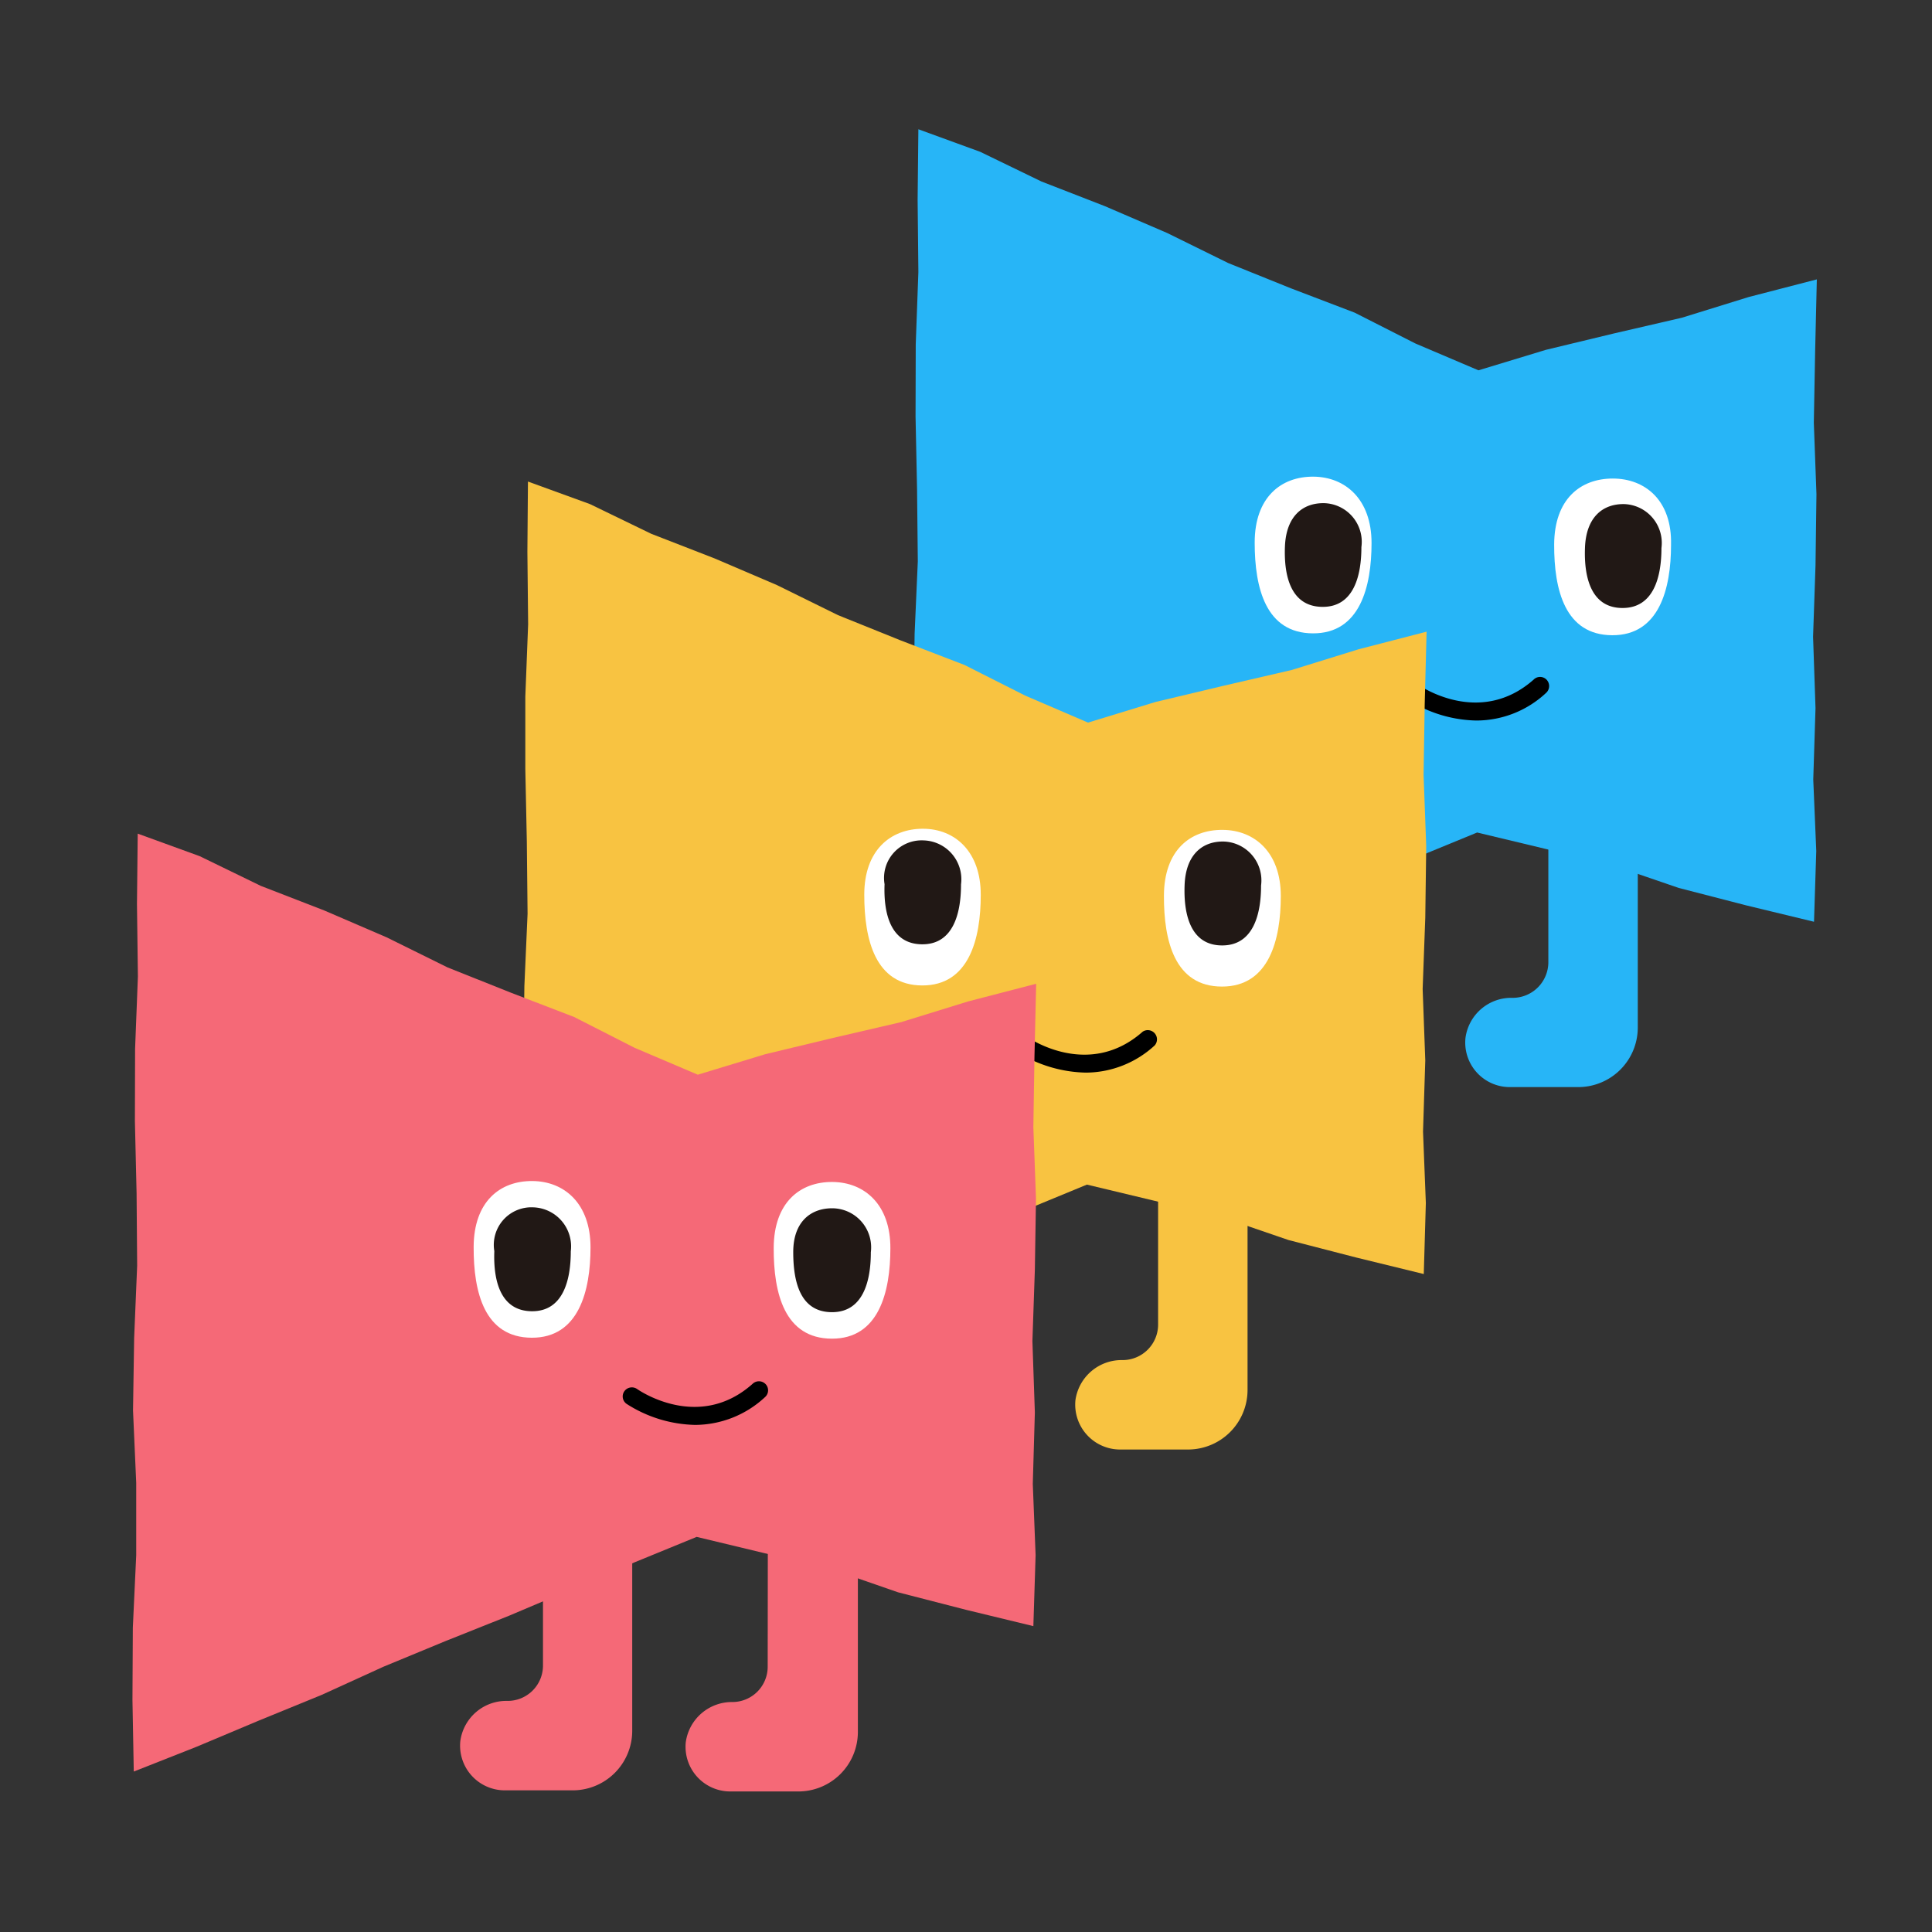 <svg xmlns="http://www.w3.org/2000/svg" viewBox="0 0 102.83 102.83"><rect x="0" y="0" width="102.83" height="102.83" fill="#333333" stroke="none"/><defs><style>.cls-1{fill:#27b5f7;}.cls-2{fill:#fff;}.cls-3{fill:#211815;}.cls-4{fill:#f8c341;}.cls-5{fill:#f56977;}</style></defs><g id="圖"><path class="cls-1" d="M70.45,52a1.89,1.89,0,0,1-1.89,1.89A2.48,2.48,0,0,0,66.05,56a2.38,2.38,0,0,0,2.37,2.62H72a3.17,3.17,0,0,0,3.17-3.17V42.28H70.45Z"/><path class="cls-1" d="M82.41,51.21a1.9,1.9,0,0,1-1.89,1.9A2.46,2.46,0,0,0,78,55.24a2.37,2.37,0,0,0,2.37,2.62H84a3.17,3.17,0,0,0,3.17-3.17V42.34H82.41Z"/><polygon class="cls-1" points="78.69 19.71 75.33 18.28 72.1 16.64 68.72 15.35 65.37 14 62.12 12.4 58.8 10.97 55.43 9.66 52.17 8.08 48.88 6.88 48.84 10.63 48.88 14.48 48.74 18.33 48.73 22.18 48.81 26.03 48.85 29.88 48.68 33.73 48.63 37.59 48.79 41.44 48.79 45.29 48.62 49.14 48.59 52.99 48.66 56.8 51.99 55.49 55.32 54.09 58.66 52.72 61.96 51.23 65.29 49.84 68.65 48.51 71.98 47.09 75.31 45.67 78.62 44.31 82.21 45.17 85.82 46.05 89.35 47.26 92.95 48.19 96.55 49.06 96.67 45.29 96.51 41.49 96.63 37.69 96.5 33.89 96.63 30.1 96.68 26.3 96.54 22.5 96.61 18.7 96.7 14.87 93.07 15.81 89.52 16.91 85.89 17.75 82.28 18.62 78.69 19.71"/><path class="cls-2" d="M73,28.9c0,2.32-.61,4.82-3.12,4.81s-3.1-2.41-3.1-4.83,1.41-3.52,3.12-3.51S73,26.58,73,28.9Z"/><path class="cls-3" d="M72.46,29.12c0,1.53-.41,3.19-2.07,3.18s-2.06-1.59-2-3.2.93-2.33,2.07-2.32A2.06,2.06,0,0,1,72.46,29.12Z"/><path class="cls-2" d="M88.94,29c0,2.32-.62,4.82-3.13,4.81s-3.1-2.41-3.09-4.83,1.4-3.51,3.12-3.51S89,26.63,88.94,29Z"/><path class="cls-3" d="M88.43,29.17c0,1.53-.41,3.19-2.07,3.19s-2.06-1.6-2-3.21.93-2.33,2.07-2.32A2.07,2.07,0,0,1,88.43,29.17Z"/><path d="M78.57,38.35a7,7,0,0,1-3.65-1.12.48.48,0,0,1,.56-.79c.13.09,3.29,2.26,6.15-.27a.48.48,0,0,1,.68,0,.49.49,0,0,1,0,.69A5.44,5.44,0,0,1,78.57,38.35Z"/><path class="cls-4" d="M49.67,70.71a1.89,1.89,0,0,1-1.89,1.89,2.47,2.47,0,0,0-2.5,2.13,2.39,2.39,0,0,0,2.37,2.63h3.61a3.17,3.17,0,0,0,3.18-3.17V61H49.68Z"/><path class="cls-4" d="M61.64,70.5a1.89,1.89,0,0,1-1.89,1.89,2.48,2.48,0,0,0-2.51,2.13,2.39,2.39,0,0,0,2.37,2.63h3.62A3.17,3.17,0,0,0,66.4,74V61.08H61.64Z"/><polygon class="cls-4" points="57.91 38.46 54.56 37.02 51.33 35.39 47.95 34.09 44.6 32.74 41.35 31.14 38.03 29.72 34.66 28.41 31.4 26.83 28.1 25.63 28.07 29.37 28.11 33.23 27.96 37.08 27.96 40.93 28.04 44.78 28.08 48.63 27.91 52.48 27.86 56.33 28.02 60.18 28.02 64.03 27.84 67.88 27.82 71.74 27.89 75.55 31.22 74.24 34.55 72.83 37.89 71.47 41.18 69.97 44.52 68.58 47.88 67.25 51.21 65.83 54.53 64.42 57.85 63.05 61.44 63.91 65.05 64.79 68.58 66 72.18 66.93 75.78 67.81 75.89 64.03 75.74 60.23 75.86 56.44 75.72 52.64 75.86 48.84 75.91 45.04 75.77 41.24 75.83 37.45 75.93 33.62 72.3 34.56 68.75 35.66 65.12 36.5 61.51 37.36 57.91 38.46"/><path class="cls-2" d="M52.2,47.64c0,2.32-.62,4.82-3.12,4.81S46,50,46,47.62s1.41-3.51,3.12-3.51S52.21,45.33,52.2,47.64Z"/><path class="cls-3" d="M51.15,47.07c0,1.54-.41,3.2-2.07,3.19s-2.06-1.6-2-3.2a2,2,0,0,1,2.07-2.33A2.07,2.07,0,0,1,51.15,47.07Z"/><path class="cls-2" d="M68.17,47.69c0,2.32-.62,4.82-3.13,4.82s-3.1-2.42-3.09-4.84,1.4-3.51,3.12-3.5S68.17,45.38,68.17,47.69Z"/><path class="cls-3" d="M67.12,47.13c0,1.53-.41,3.19-2.07,3.19s-2.06-1.6-2-3.21.93-2.33,2.06-2.32A2.07,2.07,0,0,1,67.12,47.13Z"/><path d="M57.8,57.09A7.15,7.15,0,0,1,54.15,56,.48.48,0,0,1,54,55.3a.47.47,0,0,1,.67-.11c.13.09,3.29,2.25,6.15-.28a.49.49,0,0,1,.64.73A5.44,5.44,0,0,1,57.8,57.09Z"/><path class="cls-5" d="M28.9,88.64A1.88,1.88,0,0,1,27,90.53a2.47,2.47,0,0,0-2.5,2.14,2.38,2.38,0,0,0,2.37,2.62h3.61a3.17,3.17,0,0,0,3.17-3.17V79.77H28.9Z"/><path class="cls-5" d="M40.86,88.7A1.88,1.88,0,0,1,39,90.59a2.48,2.48,0,0,0-2.5,2.14,2.38,2.38,0,0,0,2.37,2.62h3.61a3.17,3.17,0,0,0,3.18-3.17V79.82H40.87Z"/><polygon class="cls-5" points="37.14 57.2 33.78 55.77 30.56 54.13 27.18 52.83 23.82 51.49 20.58 49.89 17.26 48.46 13.88 47.15 10.63 45.57 7.33 44.37 7.29 48.12 7.34 51.97 7.19 55.82 7.18 59.67 7.27 63.52 7.3 67.37 7.14 71.22 7.08 75.07 7.25 78.92 7.25 82.78 7.07 86.63 7.05 90.48 7.12 94.29 10.44 92.98 13.77 91.58 17.12 90.21 20.41 88.71 23.75 87.33 27.11 85.99 30.44 84.58 33.76 83.16 37.08 81.8 40.66 82.66 44.28 83.53 47.8 84.75 51.41 85.68 55 86.55 55.12 82.77 54.97 78.98 55.08 75.18 54.95 71.38 55.08 67.58 55.14 63.79 55 59.99 55.06 56.19 55.15 52.36 51.53 53.3 47.97 54.4 44.35 55.24 40.73 56.11 37.14 57.2"/><path class="cls-2" d="M31.43,66.39c0,2.31-.62,4.82-3.13,4.81s-3.1-2.41-3.09-4.83,1.4-3.52,3.12-3.51S31.43,64.07,31.43,66.39Z"/><path class="cls-3" d="M30.38,66.6c0,1.54-.41,3.2-2.07,3.19s-2.06-1.6-2-3.2a2,2,0,0,1,2.06-2.33A2.08,2.08,0,0,1,30.38,66.6Z"/><path class="cls-2" d="M47.39,66.44c0,2.32-.61,4.82-3.12,4.81s-3.1-2.41-3.09-4.83,1.4-3.52,3.12-3.51S47.4,64.12,47.39,66.44Z"/><path class="cls-3" d="M46.35,66.65c0,1.54-.41,3.2-2.08,3.19s-2.05-1.59-2.05-3.2.93-2.33,2.07-2.33A2.08,2.08,0,0,1,46.35,66.65Z"/><path d="M37,75.84a7,7,0,0,1-3.65-1.12.48.48,0,0,1-.12-.67.49.49,0,0,1,.68-.12c.13.09,3.29,2.26,6.14-.27a.49.49,0,0,1,.69,0,.48.48,0,0,1,0,.68A5.49,5.49,0,0,1,37,75.84Z"/></g></svg>